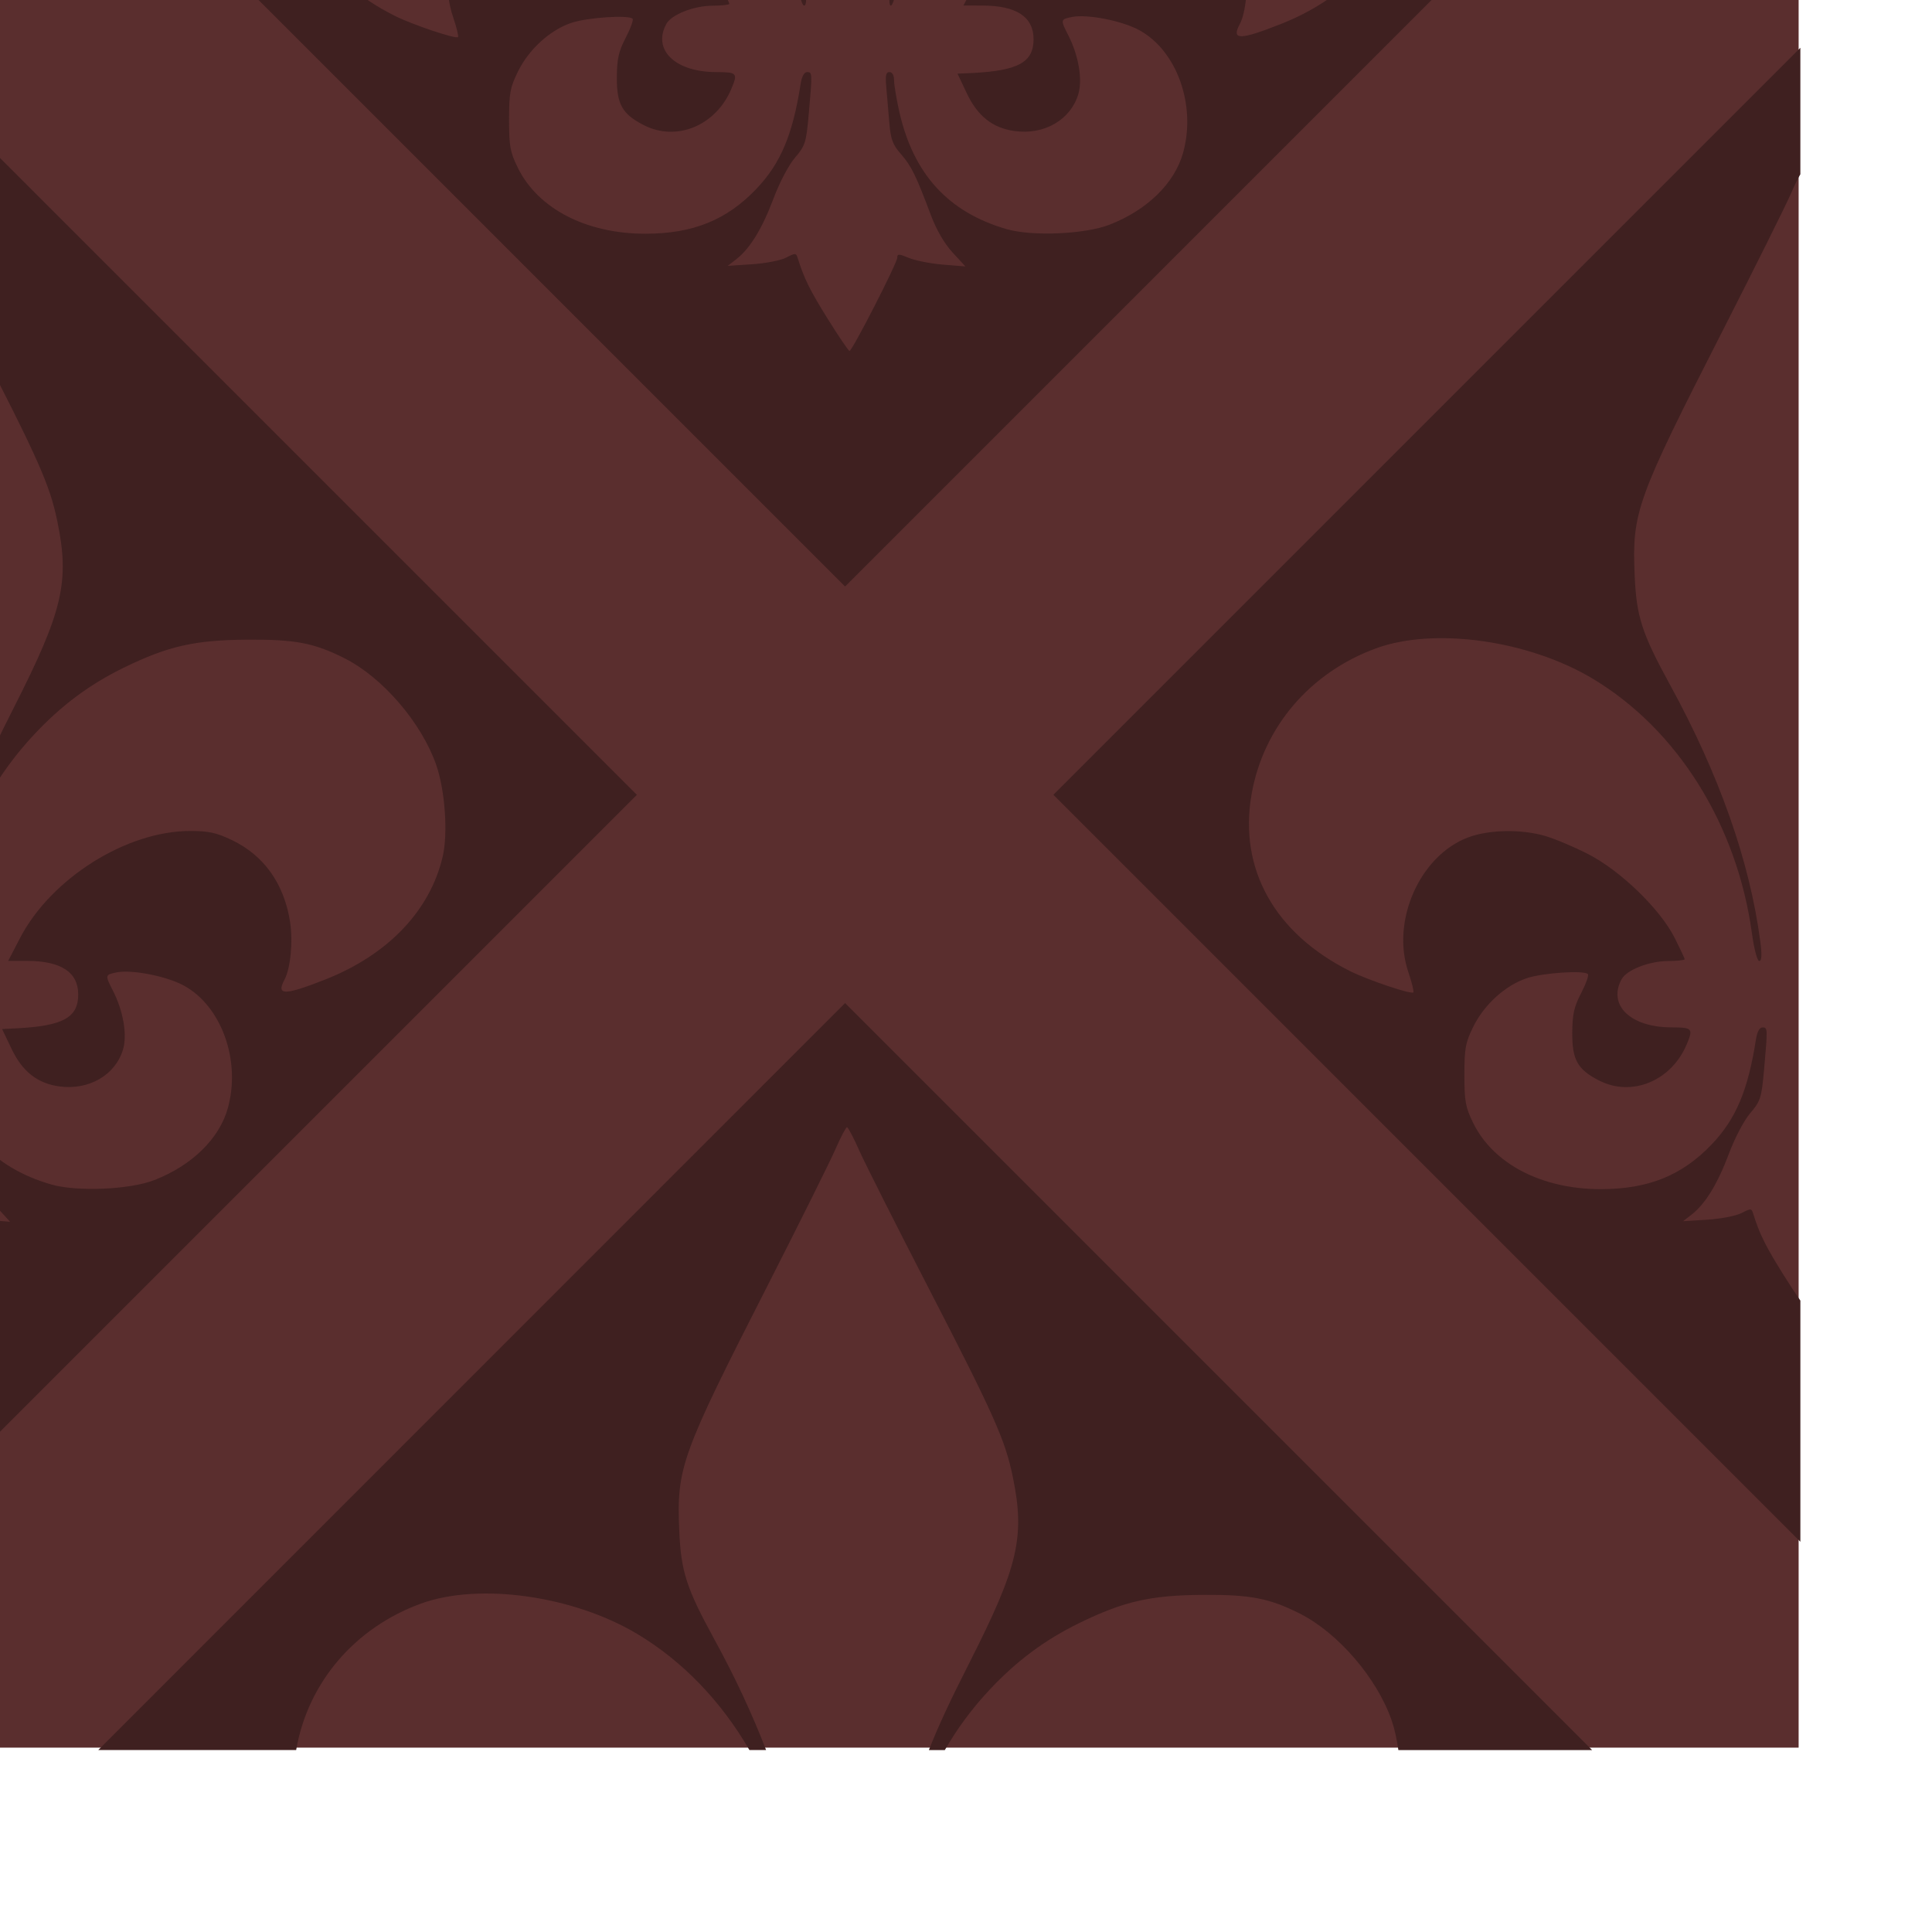 <?xml version="1.0" encoding="UTF-8" standalone="no"?>
<!-- Created with Inkscape (http://www.inkscape.org/) -->

<svg
   xmlns:dc="http://purl.org/dc/elements/1.1/"
   xmlns:cc="http://creativecommons.org/ns#"
   xmlns:rdf="http://www.w3.org/1999/02/22-rdf-syntax-ns#"
   xmlns:svg="http://www.w3.org/2000/svg"
   xmlns="http://www.w3.org/2000/svg"
   version="1.1"
   width="25"
   height="25"
   id="svg4038">
  <defs
     id="defs4040" />
  <g
     transform="translate(-423.109,-540.065)"
     id="layer1">
    <g
       transform="matrix(0.029,0.029,-0.029,0.029,294.483,352.67)"
       id="g4034">
      <rect
         width="602.808"
         height="602.808"
         x="4518.622"
         y="-3704.34"
         transform="matrix(0.707,0.707,-0.707,0.707,0,0)"
         id="rect3857"
         style="fill:#5a2e2e;fill-opacity:1;stroke:none" />
      <path
         d="m 5768.03,622.251 -43.219,43.219 c 5.614,4.232 11.08,9.623 13.719,13.875 9.232,14.875 9.672,34.075 1.219,53.531 -5.549,12.771 -7.454,14.706 -9.125,9.188 -1.182,-3.905 -6.671,-10.593 -11.719,-14.25 -9.802,-7.1 -20.532,-8.871 -31.094,-5.156 -5.121,1.801 -7.222,3.129 -11.375,7.281 -14.189,14.187 -20.421,41.542 -14.062,61.781 l 2.438,7.812 4.25,-4.219 c 7.577,-7.577 13.931,-8.882 18.906,-3.906 5.138,5.138 3.634,10.405 -6.063,21.156 l -3.219,3.5 6.469,2.312 c 7.501,2.678 13.515,1.984 19.094,-2.25 7.512,-5.701 9.982,-14.99 5.969,-22.438 -2.271,-4.214 -8.495,-8.662 -15.313,-10.875 -5.301,-1.721 -5.394,-1.815 -3.312,-4.938 2.719,-4.079 11.972,-10.302 17.937,-12.062 13,-3.836 29.561,4.038 37.188,17.656 4.855,8.669 4.715,20.727 -0.406,32.375 -3.354,7.629 -14.626,19.916 -22,23.969 -16.853,9.261 -33.169,8.496 -50.281,-2.375 -3.423,-2.175 -7.038,-4.757 -8.031,-5.75 -1.107,-1.107 -2.214,-1.411 -2.844,-0.781 -0.796,0.796 -0.179,1.691 2.656,4.062 2.012,1.683 5.851,4.917 8.531,7.188 4.058,3.438 5.66,4.211 9.625,4.469 4.968,0.323 8.145,1.392 20.187,6.875 4.622,2.105 9.425,3.396 13.281,3.562 l 6.031,0.25 -5.438,4.625 c -2.995,2.54 -7.09,5.271 -9.094,6.094 -3.15,1.294 -3.511,1.645 -2.625,2.531 1.177,1.177 10.758,30.867 10.156,31.469 -0.219,0.219 -5.646,-0.823 -12.063,-2.312 -10.364,-2.405 -14.259,-3.736 -20.187,-6.844 -1.553,-0.814 -1.715,-0.653 -2.719,2.5 -0.589,1.849 -3.374,5.938 -6.156,9.094 l -5.031,5.75 0.438,-3.5 c 0.661,-5.389 -1.07,-12.546 -5.281,-21.812 -2.187,-4.813 -4.046,-10.78 -4.281,-13.812 -0.387,-4.984 -0.802,-5.809 -6.656,-12.812 -8.391,-10.038 -8.569,-10.181 -9.75,-9 -0.643,0.644 -0.182,2.176 1.219,4.094 9.596,13.142 13.269,22.224 13.531,33.312 0.321,13.58 -4.172,24.14 -14.781,34.75 -13.153,13.153 -29.526,18.371 -43.156,13.719 -5.255,-1.793 -6.773,-2.867 -12.688,-8.781 -5.929,-5.929 -6.935,-7.401 -8.75,-12.719 -2.529,-7.411 -2.107,-16.46 1.094,-22.844 2.376,-4.739 10.909,-14.499 12.688,-14.5 0.506,-4.2e-4 1.718,2.59 2.719,5.75 1.481,4.677 2.77,6.691 6.875,10.844 5.994,6.064 9.425,6.976 16.688,4.625 11.051,-3.577 16.169,-15.99 11.406,-27.625 -2.052,-5.013 -2.41,-5.025 -7.188,-0.281 -9.114,9.05 -19.104,9.218 -21.781,0.375 -0.985,-3.255 2.021,-10.204 6.25,-14.469 2.033,-2.05 3.518,-3.919 3.313,-4.125 -0.206,-0.206 -3.362,-1.361 -7,-2.562 -9.654,-3.187 -27.036,-2.86 -38.031,0.688 -4.705,1.518 -10.797,3.978 -13.531,5.469 -6.922,3.776 -14,11.088 -16.906,17.469 -6.738,14.794 1.347,35.898 16.656,43.438 3.122,1.538 5.688,3.088 5.688,3.438 0,0.974 -12.824,7.352 -18.781,9.344 -25.25,8.441 -47.673,2.131 -61.406,-17.312 l -44.187,44.188 333.312,0 0,-333.312 z m 92.938,0 0,333.312 333.312,0 -53.812,-53.812 c -2.199,-0.378 -5.692,-1.089 -9.75,-2.031 -10.364,-2.405 -14.259,-3.736 -20.188,-6.844 -1.553,-0.814 -1.715,-0.653 -2.719,2.5 -0.589,1.849 -3.374,5.938 -6.156,9.094 l -5.062,5.75 0.437,-3.469 c 0.661,-5.389 -1.07,-12.577 -5.281,-21.844 -2.187,-4.813 -4.046,-10.748 -4.281,-13.781 -0.387,-4.983 -0.833,-5.872 -6.688,-12.875 -8.391,-10.038 -8.537,-10.15 -9.719,-8.969 -0.644,0.644 -0.182,2.176 1.219,4.094 9.596,13.142 13.3,22.224 13.563,33.312 0.321,13.58 -4.172,24.14 -14.781,34.75 -13.153,13.153 -29.558,18.339 -43.188,13.688 -5.255,-1.793 -6.773,-2.836 -12.688,-8.75 -5.929,-5.929 -6.966,-7.401 -8.781,-12.719 -2.529,-7.411 -2.075,-16.46 1.125,-22.844 2.376,-4.739 10.909,-14.499 12.688,-14.5 0.506,-4.2e-4 1.749,2.59 2.75,5.75 1.481,4.677 2.77,6.691 6.875,10.844 5.994,6.064 9.362,7.007 16.625,4.656 11.051,-3.577 16.232,-16.021 11.469,-27.656 -2.052,-5.013 -2.473,-5.025 -7.25,-0.281 -9.114,9.05 -19.104,9.218 -21.781,0.375 -0.985,-3.255 2.052,-10.204 6.281,-14.469 2.033,-2.05 3.518,-3.919 3.312,-4.125 -0.205,-0.206 -3.362,-1.33 -7,-2.531 -9.655,-3.187 -27.036,-2.922 -38.031,0.625 -4.705,1.518 -10.798,4.009 -13.531,5.5 -6.923,3.776 -14,11.119 -16.906,17.5 -6.738,14.794 1.347,35.866 16.656,43.406 3.122,1.538 5.688,3.088 5.688,3.438 1e-4,0.974 -12.855,7.352 -18.812,9.344 -25.259,8.444 -47.675,2.116 -61.406,-17.344 -12.457,-17.654 -14.237,-40.398 -4.812,-60.562 8.26,-17.672 32.147,-35.689 55,-41.438 30.231,-7.604 64.83,0.372 92.344,21.25 4.054,3.077 7.39,5.016 7.844,4.562 0.557,-0.557 -0.682,-1.944 -4.219,-4.656 -20.219,-15.507 -46.312,-27.982 -77.344,-37.062 -17.826,-5.216 -22.715,-7.751 -32.281,-16.531 -14.715,-13.505 -16.408,-17.142 -35,-74.406 -6.951,-21.41 -13.861,-42.003 -15.344,-45.75 -1.054,-2.664 -1.85,-5.018 -2.156,-6.281 l -28.219,-28.219 z m -237.344,144.406 -3.562,3.562 c 1.326,3.038 2.658,5.893 4.062,8.656 7.86,15.467 23.045,38.33 24.5,36.875 0.33,-0.33 -0.536,-2.158 -1.938,-4.062 -11.626,-15.793 -19.077,-30.264 -23.062,-45.031 z m -39.844,39.844 -3.719,3.719 c 14.537,3.876 28.69,10.742 41.344,20.344 4.054,3.077 7.39,5.016 7.844,4.562 0.557,-0.557 -0.682,-1.913 -4.219,-4.625 -11.811,-9.058 -25.626,-17.074 -41.25,-24 z m -149.062,242 28.156,28.156 c -0.109,-0.47 -0.156,-0.807 -0.094,-0.875 0.029,-0.031 0.124,-0.04 0.25,-0.031 0.88,0.062 4.005,1.061 7.563,2.438 4.066,1.573 25.05,8.484 46.625,15.375 42.577,13.6 50.652,16.722 60.531,23.219 16.202,10.655 21.224,18.721 31.812,51.156 5.671,17.371 9.703,27.657 14.562,37.219 7.86,15.468 23.045,38.33 24.5,36.875 0.33,-0.33 -0.536,-2.158 -1.938,-4.062 -17.654,-23.982 -25.765,-44.925 -26.562,-68.5 -0.422,-12.489 1.175,-23.504 5.125,-34.969 5.062,-14.695 9.713,-22.006 21.375,-33.812 10.546,-10.676 15.584,-14.11 25.844,-17.469 12.774,-4.182 31.52,-2.741 44.156,3.375 7.66,3.707 17.95,12.656 21.906,19.031 9.232,14.875 9.672,34.106 1.219,53.562 -5.549,12.771 -7.423,14.644 -9.094,9.125 -1.182,-3.905 -6.702,-10.531 -11.75,-14.188 -9.802,-7.1 -20.532,-8.902 -31.094,-5.188 -5.121,1.801 -7.222,3.16 -11.375,7.312 -14.189,14.187 -20.421,41.542 -14.062,61.781 l 2.469,7.781 4.219,-4.219 c 7.577,-7.577 13.931,-8.882 18.906,-3.906 5.138,5.138 3.603,10.405 -6.094,21.156 l -3.188,3.531 6.469,2.281 c 7.501,2.678 13.515,1.984 19.094,-2.25 7.512,-5.701 9.983,-15.021 5.969,-22.469 -2.271,-4.214 -8.526,-8.631 -15.344,-10.844 -5.301,-1.721 -5.363,-1.784 -3.281,-4.906 2.719,-4.079 11.972,-10.302 17.937,-12.062 13,-3.837 29.592,4.006 37.219,17.625 4.855,8.669 4.715,20.727 -0.406,32.375 -3.354,7.629 -14.657,19.916 -22.031,23.969 -16.853,9.261 -33.137,8.496 -50.25,-2.375 -3.423,-2.175 -7.07,-4.757 -8.062,-5.75 -1.107,-1.107 -2.182,-1.411 -2.812,-0.781 -0.796,0.796 -0.21,1.691 2.625,4.062 2.012,1.683 5.851,4.948 8.531,7.219 4.058,3.438 5.66,4.149 9.625,4.406 4.968,0.323 8.177,1.424 20.219,6.906 4.622,2.104 9.394,3.365 13.25,3.531 l 6.031,0.281 -5.438,4.594 c -2.995,2.539 -7.09,5.302 -9.094,6.125 -3.15,1.294 -3.511,1.676 -2.625,2.562 1.177,1.177 10.758,30.835 10.156,31.438 -0.079,0.079 -0.99,-0.071 -2.219,-0.281 l 53.812,53.812 0,-333.344 -333.344,0 z m 426.25,0 0.031,333.281 44.156,-44.156 c -12.457,-17.654 -14.237,-40.398 -4.812,-60.562 8.259,-17.672 32.147,-35.69 55,-41.438 16.3,-4.1 33.885,-3.664 50.937,0.875 l 3.719,-3.719 c -11.119,-4.93 -23.141,-9.322 -36.031,-13.094 -17.826,-5.216 -22.715,-7.689 -32.281,-16.469 -14.715,-13.505 -16.408,-17.173 -35,-74.438 -6.951,-21.41 -13.861,-41.972 -15.344,-45.719 -1.482,-3.747 -2.479,-7.031 -2.25,-7.281 0.029,-0.031 0.093,-0.04 0.219,-0.031 0.88,0.062 4.005,1.061 7.562,2.438 4.066,1.573 25.05,8.484 46.625,15.375 42.577,13.6 50.652,16.691 60.531,23.188 16.202,10.655 21.256,18.752 31.844,51.188 4.028,12.34 7.188,21.071 10.438,28.531 l 3.562,-3.562 c -2.06,-7.645 -3.197,-15.369 -3.469,-23.406 -0.422,-12.489 1.207,-23.535 5.156,-35 5.062,-14.695 9.651,-22.038 21.312,-33.844 10.546,-10.676 15.615,-14.079 25.875,-17.438 12.774,-4.182 31.488,-2.772 44.125,3.344 2.544,1.231 5.382,3.05 8.188,5.156 l 43.219,-43.219 -333.312,0 z"
         id="rect3185"
         style="fill:#3f2020;fill-opacity:1;stroke:none" />
    </g>
  </g>
</svg>
